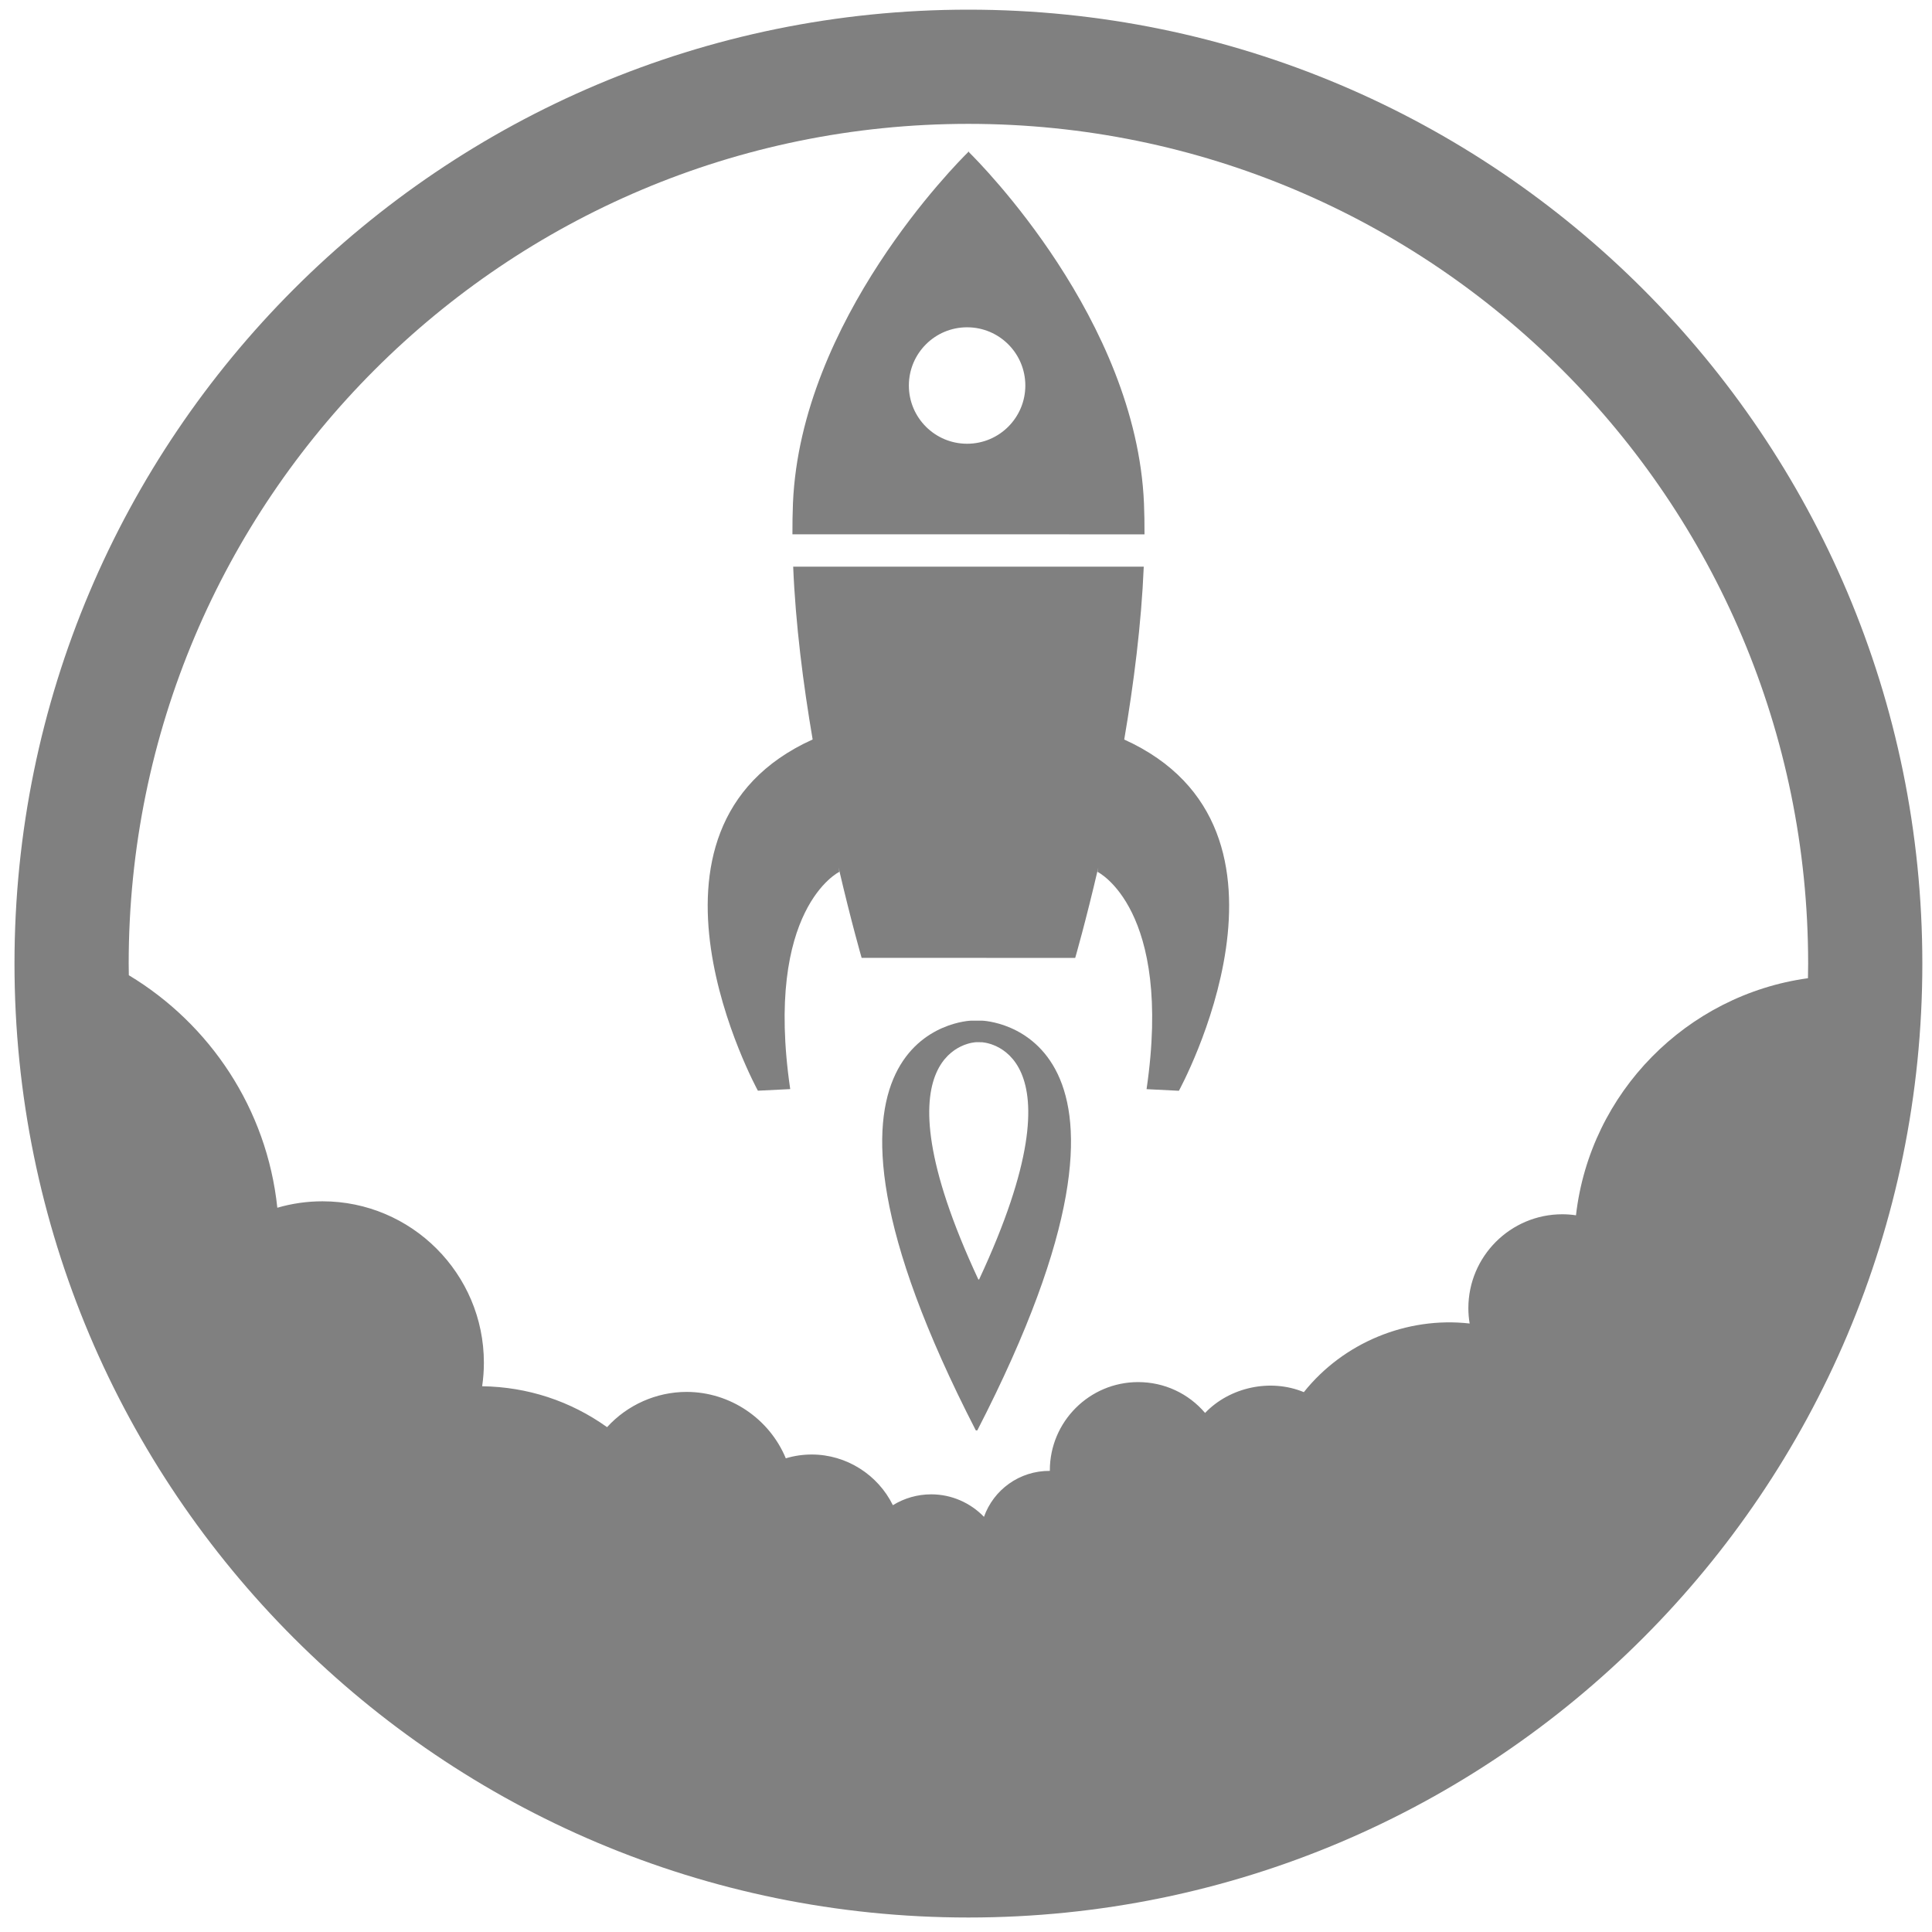 <?xml version="1.0" encoding="utf-8"?>
<!-- Generator: Adobe Illustrator 17.0.0, SVG Export Plug-In . SVG Version: 6.00 Build 0)  -->
<!DOCTYPE svg PUBLIC "-//W3C//DTD SVG 1.1//EN" "http://www.w3.org/Graphics/SVG/1.1/DTD/svg11.dtd">
<svg version="1.1" id="Layer_1" xmlns="http://www.w3.org/2000/svg" xmlns:xlink="http://www.w3.org/1999/xlink" x="0px" y="0px"
	 width="200px" height="200px" viewBox="0 0 200 200" enable-background="new 0 0 200 200" xml:space="preserve" style="fill:gray">
<path  d="M100.25,1C45.712,1,1.5,45.212,1.5,99.75c0,54.538,44.212,98.75,98.75,98.75
	c54.538,0,98.75-44.212,98.75-98.75C199,45.212,154.788,1,100.25,1z M163.145,125.807c-0.473-0.071-0.947-0.106-1.421-0.106
	c-5.36,0-9.72,4.36-9.72,9.72c0,0.531,0.045,1.062,0.134,1.588c-6.515-0.737-13.09,1.993-17.165,7.105
	c-3.454-1.432-7.665-0.522-10.224,2.153c-1.722-2.021-4.221-3.193-6.933-3.193c-5.038,0-9.137,4.099-9.137,9.137
	c0,0.018,0,0.037,0,0.054c-3.16-0.023-5.827,1.97-6.819,4.758c-1.398-1.449-3.354-2.33-5.457-2.33c-1.419,0-2.787,0.393-3.973,1.124
	c-1.547-3.152-4.809-5.247-8.397-5.247c-0.919,0-1.819,0.132-2.687,0.394c-1.698-4.099-5.766-6.874-10.271-6.874
	c-3.134,0-6.137,1.347-8.231,3.648c-3.797-2.712-8.239-4.169-12.932-4.234c0.119-0.809,0.179-1.624,0.179-2.437
	c0-9.214-7.495-16.709-16.708-16.709c-1.592,0-3.158,0.224-4.675,0.666c-1.076-10.261-6.996-19.026-15.372-24.068
	c-0.005-0.402-0.015-0.803-0.015-1.206c0-48.009,38.919-86.928,86.929-86.928s86.928,38.919,86.928,86.928
	c0,0.506-0.01,1.01-0.019,1.514C174.644,102.986,164.602,113.067,163.145,125.807z"/>
<path d="M101.663,105.658l-1.13-0.001c0,0-21.039,0.586,0.484,42.419l0.152,0.001
	C122.705,106.251,101.663,105.658,101.663,105.658z M101.357,132.449h-0.079c-11.289-24.218-0.252-24.559-0.252-24.559l0.593,0.001
	C101.618,107.892,112.654,108.235,101.357,132.449z"/>
<path d="M118.423,52.085c-0.804-18.966-16.972-35.204-18.128-36.34l0.001-0.071c0,0-0.017,0.019-0.034,0.036
	c-0.019-0.017-0.037-0.033-0.037-0.033l0.001,0.068c-1.156,1.136-17.328,17.37-18.139,36.334c-0.043,1.057-0.058,2.137-0.055,3.231
	l36.447,0.006C118.481,54.224,118.468,53.141,118.423,52.085z M100.114,45.936c-3.329,0.002-6.029-2.698-6.028-6.028
	c0.001-3.33,2.7-6.028,6.028-6.026c3.332-0.001,6.026,2.698,6.028,6.027C106.14,43.239,103.442,45.938,100.114,45.936z"/>
<path d="M116.38,76.557c0.981-5.754,1.775-11.979,2.021-17.893l-36.291-0.003c0.242,5.911,1.033,12.137,2.015,17.889
	c-20.522,9.286-5.668,36.359-5.668,36.359l3.346-0.166c-2.732-18.698,5.084-22.49,5.084-22.49l-0.078-0.449
	c1.314,5.653,2.388,9.354,2.388,9.354l11.015,0.002h0.074l11.019,0.002c0,0,1.074-3.7,2.39-9.355l-0.079,0.449
	c0,0,7.814,3.796,5.076,22.493l3.347,0.168C122.038,112.916,136.9,85.847,116.38,76.557z"/>
</svg>

